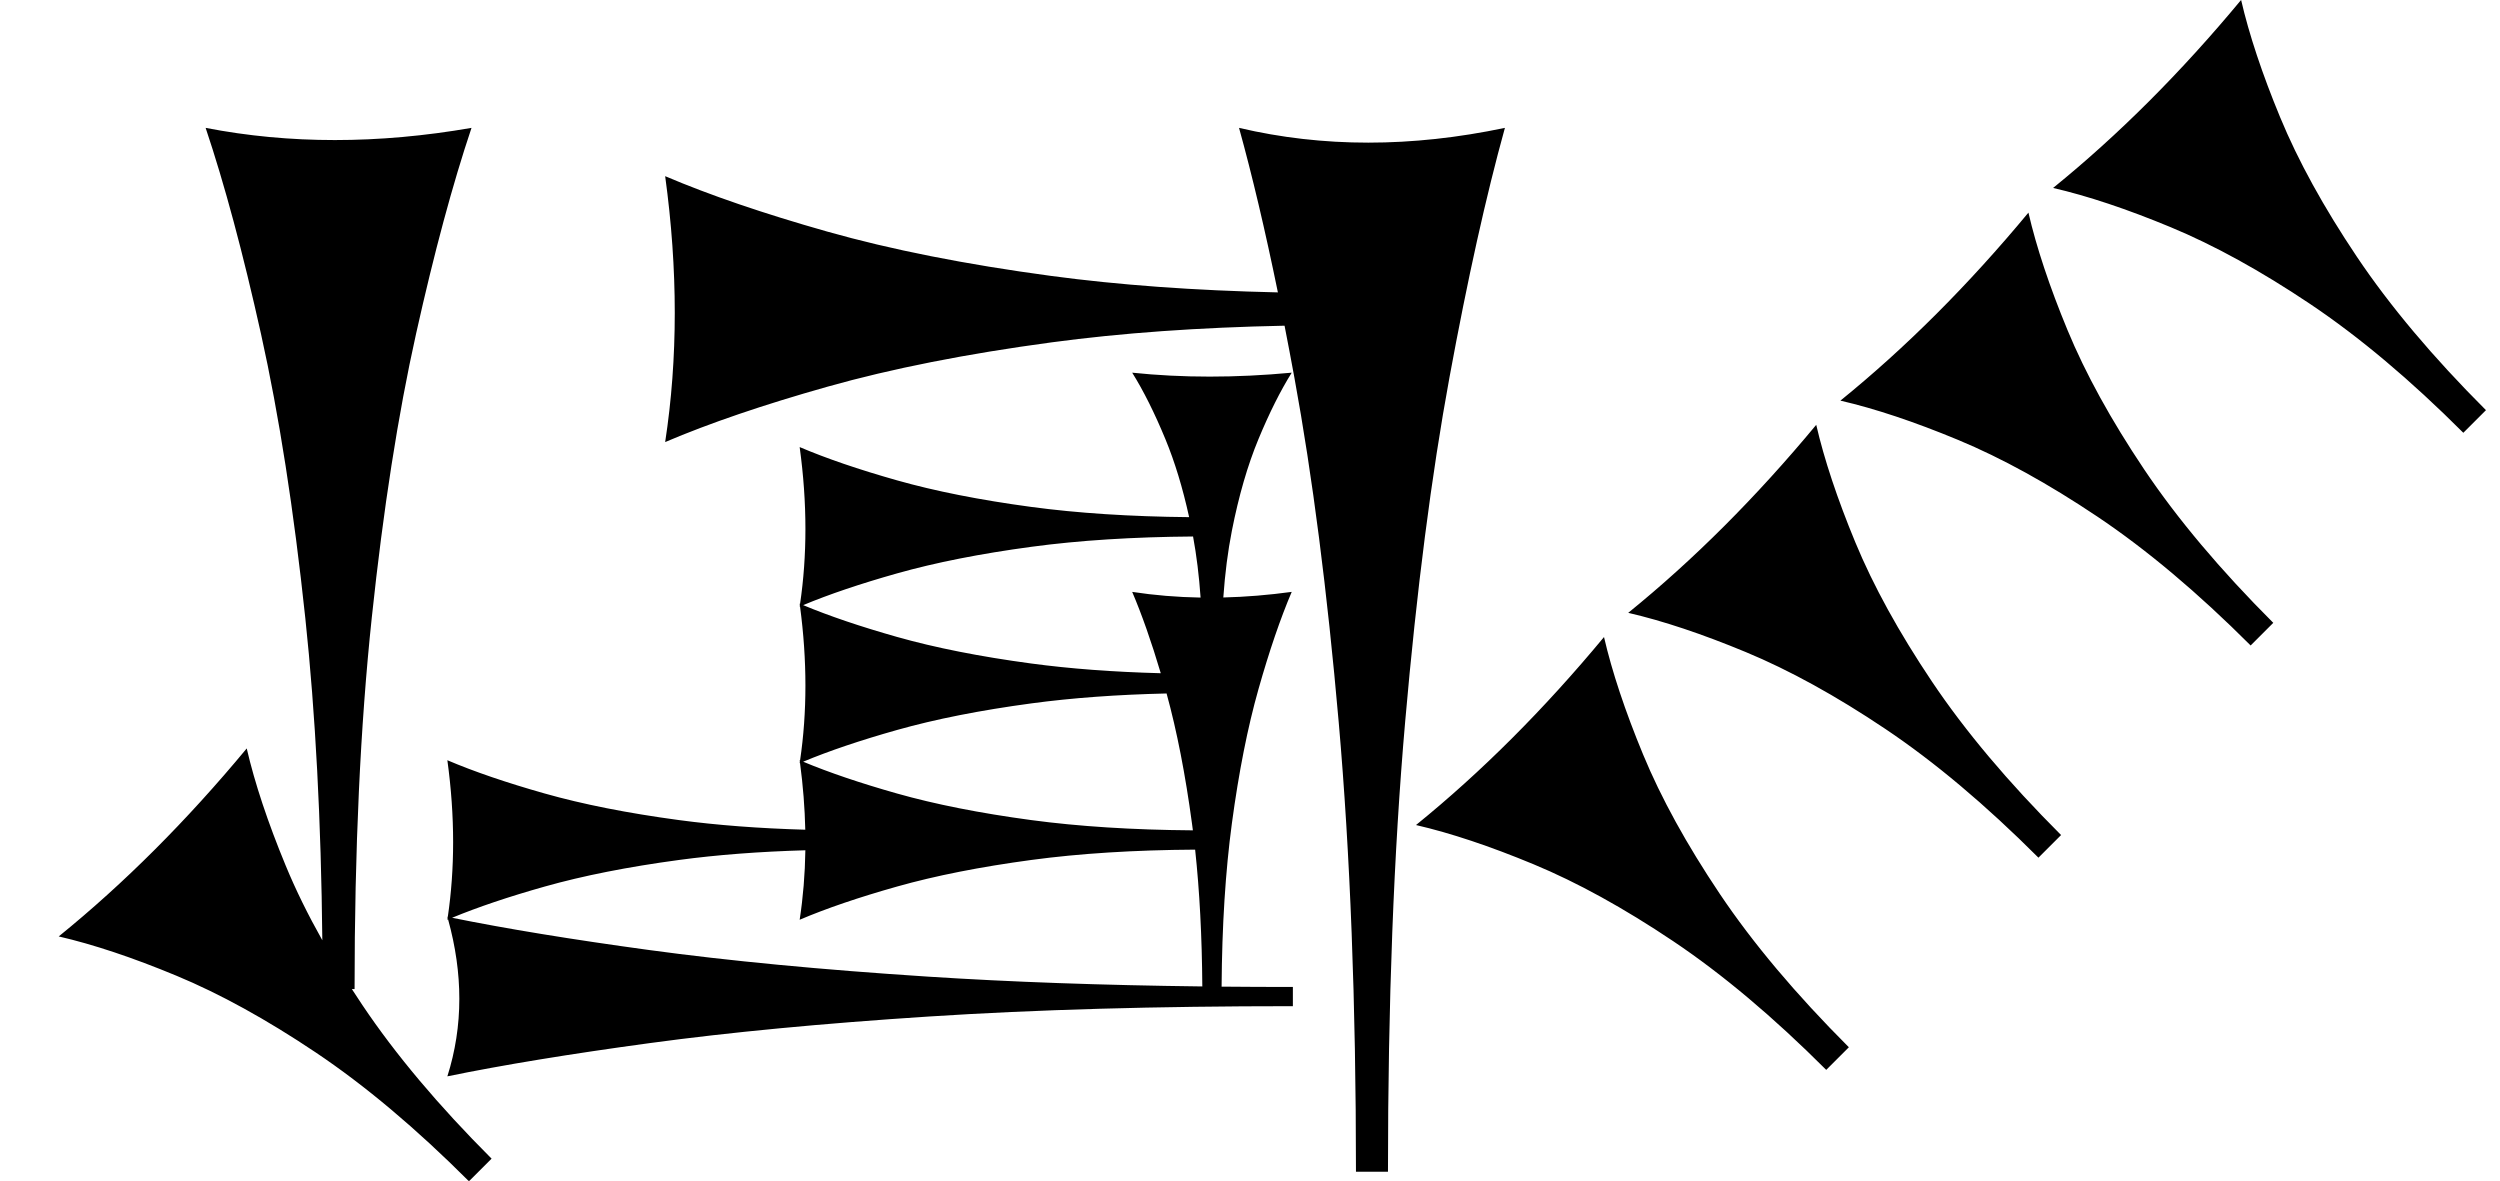 <?xml version="1.0" standalone="no"?>
<!DOCTYPE svg PUBLIC "-//W3C//DTD SVG 1.1//EN" "http://www.w3.org/Graphics/SVG/1.1/DTD/svg11.dtd" >
<svg xmlns="http://www.w3.org/2000/svg" xmlns:xlink="http://www.w3.org/1999/xlink" version="1.1" viewBox="0 0 1916 905">
   <path fill="currentColor"
d="M1887.89 331.689c-40.456 -40.456 -79.584 -73.357 -117.386 -98.707c-37.801 -25.35 -73.435 -44.972 -106.899 -58.87c-33.466 -13.896 -63.503 -23.921 -90.11 -30.072c25.049 -20.314 49.581 -42.477 73.596 -66.491
c24.015 -24.016 47.513 -49.882 70.493 -77.599c6.152 26.607 16.127 56.595 29.926 89.963c13.799 33.366 33.372 68.95 58.722 106.751s58.35 77.029 99.003 117.683zM1399.62 819.959c-40.456 -40.456 -79.585 -73.357 -117.386 -98.707
c-37.802 -25.35 -73.436 -44.973 -106.9 -58.87s-63.503 -23.922 -90.11 -30.073c25.05 -20.314 49.581 -42.477 73.596 -66.491s47.513 -49.882 70.494 -77.598c6.152 26.606 16.127 56.595 29.925 89.962
c13.799 33.366 33.373 68.951 58.722 106.752c25.351 37.8 58.351 77.028 99.004 117.682zM1562.26 657.324c-40.456 -40.457 -79.585 -73.357 -117.386 -98.707c-37.802 -25.35 -73.435 -44.973 -106.899 -58.87
c-33.466 -13.898 -63.503 -23.922 -90.11 -30.073c25.049 -20.314 49.581 -42.477 73.596 -66.491s47.513 -49.882 70.493 -77.599c6.152 26.607 16.127 56.595 29.926 89.963c13.799 33.366 33.372 68.951 58.722 106.751
c25.35 37.801 58.35 77.029 99.003 117.683zM1724.89 494.689c-40.456 -40.456 -79.584 -73.357 -117.386 -98.707c-37.801 -25.35 -73.435 -44.973 -106.899 -58.87c-33.466 -13.896 -63.503 -23.922 -90.11 -30.072
c25.049 -20.314 49.581 -42.477 73.596 -66.492s47.513 -49.881 70.493 -77.598c6.152 26.606 16.127 56.595 29.926 89.963c13.799 33.365 33.372 68.95 58.722 106.751s58.35 77.029 99.003 117.682zM1039.21 898
c0 -128.932 -4.403 -243.71 -13.208 -344.34c-8.805 -100.629 -20.126 -188.679 -33.962 -264.15c-2.508 -13.679 -5.026 -26.976 -7.555 -39.891c-65.635 1.322 -125.144 5.576 -178.526 12.762c-65.408 8.805 -122.641 20.126 -171.697 33.962
c-49.057 13.837 -90.551 27.988 -124.481 42.453c4.905 -32.076 7.358 -65.095 7.358 -99.057s-2.453 -68.868 -7.358 -104.717c33.931 14.464 75.322 28.615 124.175 42.453c48.852 13.836 105.982 25.157 171.391 33.962
c52.054 7.006 110.063 11.227 174.026 12.657c-9.775 -47.683 -19.704 -89.715 -29.785 -126.095c32.076 7.547 65.095 11.321 99.057 11.321s68.868 -3.774 104.717 -11.321c-14.464 52.201 -28.615 115.88 -42.453 191.038
c-13.836 75.157 -25.157 163.05 -33.962 263.679c-8.804 100.629 -13.208 215.724 -13.208 345.283h-24.527zM359.396 905.329c-40.456 -40.457 -79.585 -73.357 -117.386 -98.707s-73.435 -44.973 -106.899 -58.87
c-33.466 -13.898 -63.503 -23.922 -90.11 -30.073c25.049 -20.314 49.581 -42.477 73.596 -66.491s47.513 -49.882 70.493 -77.599c6.152 26.607 16.127 56.596 29.926 89.963c7.59 18.352 16.926 37.375 28.009 57.068
c-0.921 -91.302 -5.262 -173.534 -13.021 -246.7c-8.805 -83.019 -20.126 -155.66 -33.962 -217.925c-13.837 -62.264 -27.988 -114.929 -42.453 -157.995c32.076 6.227 65.095 9.34 99.057 9.34s68.868 -3.113 104.717 -9.34
c-14.464 43.066 -28.615 95.601 -42.453 157.606c-13.836 62.005 -25.157 134.516 -33.962 217.535c-8.804 83.019 -13.208 177.972 -13.208 284.858h-2.098c2.63 4.074 5.329 8.176 8.097 12.303
c25.35 37.801 58.35 77.029 99.003 117.683zM990.862 771.131c-104.435 0 -197.405 2.642 -278.915 7.925c-81.51 5.282 -152.83 12.075 -213.962 20.377c-61.133 8.302 -112.84 16.793 -155.123 25.472
c6.113 -19.245 9.17 -39.057 9.17 -59.434c0 -19.737 -2.868 -40.008 -8.604 -60.808c-0.189 0.081 -0.378 0.161 -0.566 0.241c0.075 -0.491 0.149 -0.983 0.223 -1.476l-0.223 -0.788
c0.109 0.022 0.22 0.045 0.329 0.067c2.724 -18.555 4.086 -37.635 4.086 -57.237c0 -20.377 -1.472 -41.321 -4.415 -62.83c20.358 8.678 45.193 17.169 74.505 25.472c29.311 8.302 63.589 15.095 102.834 20.377
c29.2 3.93 61.523 6.399 96.969 7.405c-0.372 -16.665 -1.712 -33.704 -4.02 -51.113c-0.096 0.041 -0.192 0.082 -0.288 0.123c0.055 -0.356 0.108 -0.713 0.162 -1.069
c-0.054 -0.398 -0.107 -0.796 -0.162 -1.194c0.106 0.045 0.213 0.091 0.319 0.136c2.73 -18.577 4.096 -37.679 4.096 -57.306c0 -19.7 -1.376 -39.931 -4.127 -60.69
c-0.096 0.041 -0.192 0.082 -0.288 0.123c0.055 -0.356 0.108 -0.713 0.162 -1.069c-0.054 -0.398 -0.107 -0.796 -0.162 -1.194c0.106 0.045 0.213 0.091 0.319 0.136
c2.73 -18.577 4.096 -37.679 4.096 -57.306c0 -20.377 -1.472 -41.321 -4.415 -62.83c20.358 8.678 45.193 17.169 74.505 25.472c29.311 8.302 63.589 15.095 102.834 20.377c35.714 4.807 76.099 7.428 121.155 7.86
c-4.925 -22.422 -10.982 -42.333 -18.171 -59.733c-8.302 -20.094 -16.793 -37.091 -25.472 -50.989c19.246 2.009 39.057 3.014 59.434 3.014c20.378 0 41.321 -1.005 62.83 -3.014c-8.678 13.898 -17.169 30.854 -25.472 50.864
c-8.302 20.01 -15.094 43.412 -20.377 70.204c-3.104 15.743 -5.296 32.816 -6.577 51.22c17.085 -0.414 34.56 -1.844 52.426 -4.288c-8.678 20.358 -17.169 45.193 -25.472 74.505c-8.302 29.311 -15.094 63.59 -20.377 102.834
c-4.95 36.779 -7.582 78.513 -7.894 125.2c17.842 0.165 36.051 0.248 54.627 0.248v14.717zM615.546 583.772c19.845 8.284 43.785 16.398 71.821 24.34c29.311 8.302 63.589 15.095 102.834 20.377
c36.47 4.908 77.81 7.538 124.021 7.885c-0.215 -1.689 -0.436 -3.37 -0.66 -5.04c-5.094 -37.849 -11.594 -71.134 -19.496 -99.857c-37.952 0.873 -72.451 3.399 -103.497 7.579
c-39.245 5.282 -73.584 12.075 -103.019 20.377c-28.153 7.94 -52.155 16.055 -72.005 24.34zM617.231 651.653c-35.27 1.008 -67.49 3.476 -96.662 7.402c-39.245 5.282 -73.584 12.075 -103.019 20.377
c-27.708 7.815 -51.395 15.798 -71.061 23.947c41.595 8.421 91.965 16.666 151.113 24.732c60.878 8.302 132.07 15.095 213.58 20.377c63.074 4.088 133.165 6.595 210.272 7.52c-0.262 -38.232 -2.095 -73.183 -5.499 -104.85
c-46.678 0.295 -88.473 2.927 -125.387 7.896c-39.245 5.282 -73.584 12.075 -103.019 20.377c-29.434 8.302 -54.33 16.793 -74.689 25.472c2.645 -17.293 4.102 -35.044 4.369 -53.251zM615.546 463.772
c19.845 8.284 43.785 16.398 71.821 24.34c29.311 8.302 63.589 15.095 102.834 20.377c29.869 4.021 63.006 6.512 99.41 7.473c-7.161 -24.11 -14.46 -44.889 -21.898 -62.335c17.03 2.604 34.503 4.057 52.419 4.356
c-1.167 -16.681 -3.089 -32.285 -5.765 -46.813c-46.039 0.345 -87.305 2.973 -123.799 7.886c-39.245 5.282 -73.584 12.075 -103.019 20.377c-28.153 7.94 -52.155 16.055 -72.005 24.34z" />
</svg>
